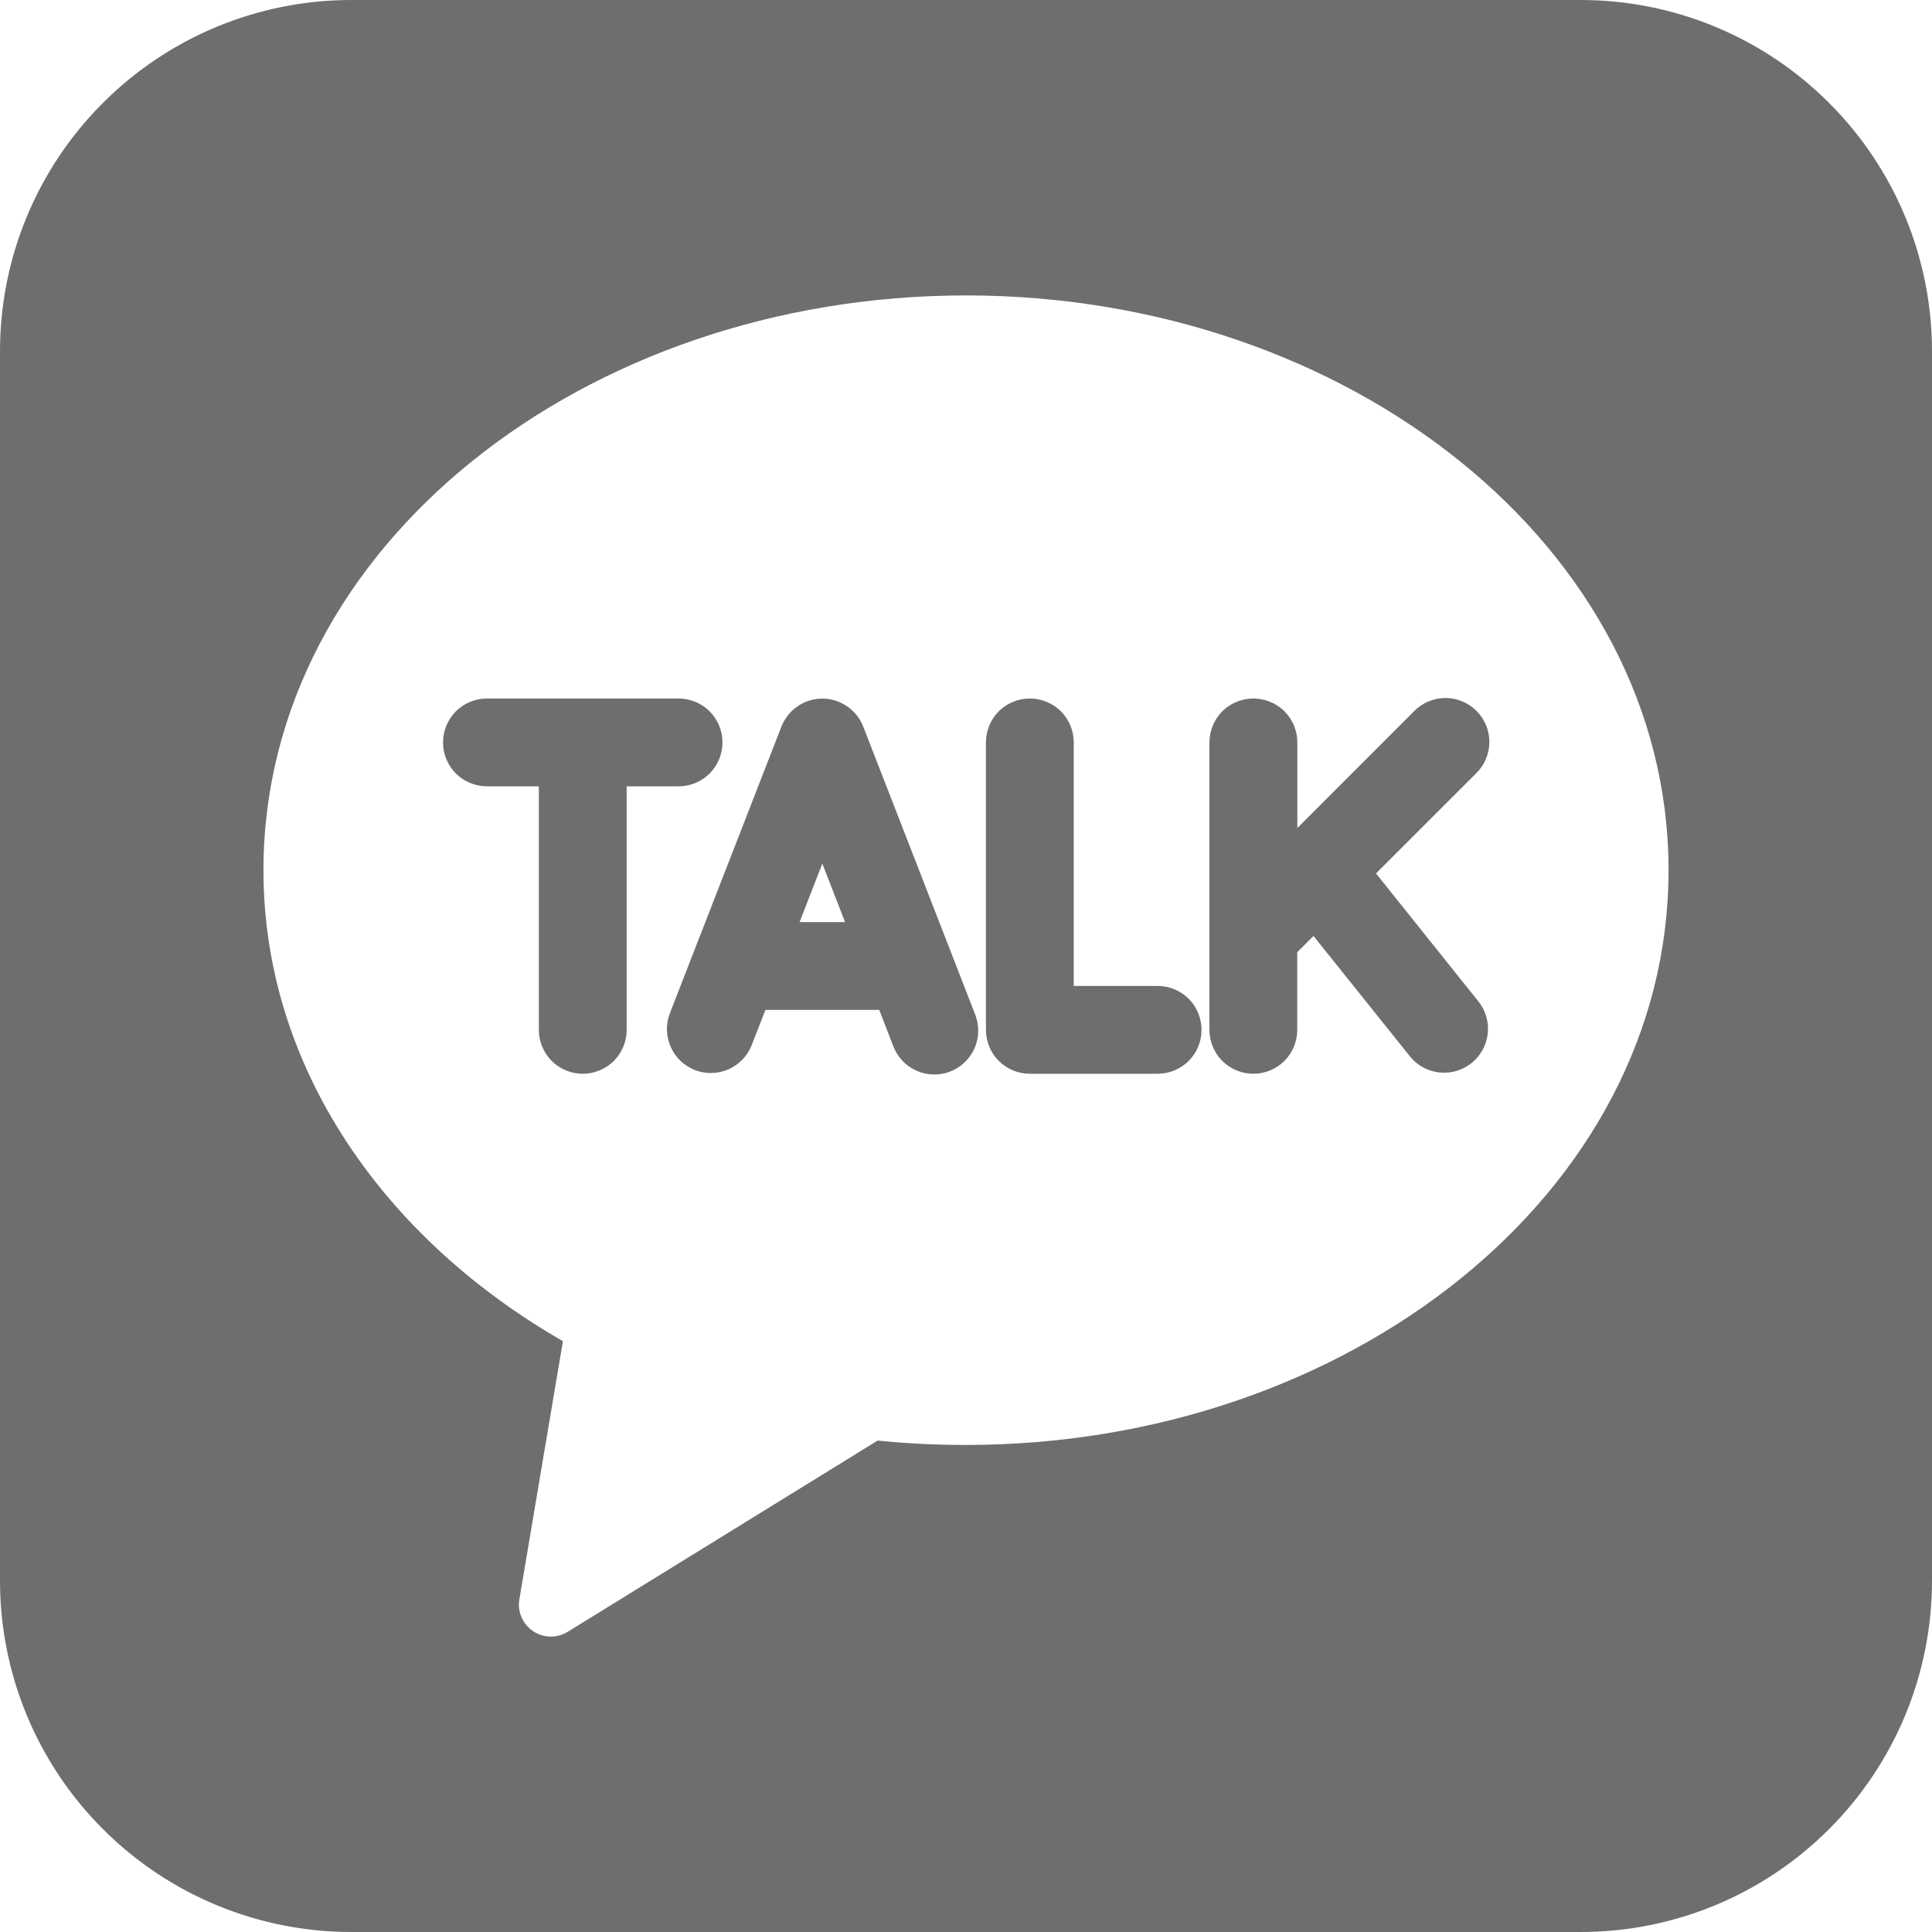 <svg width="22" height="22" viewBox="0 0 22 22" fill="none" xmlns="http://www.w3.org/2000/svg">
<path fill-rule="evenodd" clip-rule="evenodd" d="M4 0C2.939 0 1.922 0.421 1.172 1.172C0.421 1.922 0 2.939 0 4V18C0 19.061 0.421 20.078 1.172 20.828C1.922 21.579 2.939 22 4 22H18C19.061 22 20.078 21.579 20.828 20.828C21.579 20.078 22 19.061 22 18V4C22 2.939 21.579 1.922 20.828 1.172C20.078 0.421 19.061 0 18 0H4ZM3 9.909C3 6.226 6.657 3.364 11 3.364C15.343 3.364 19 6.226 19 9.909C19 13.592 15.343 16.454 11 16.454C10.664 16.454 10.328 16.438 9.994 16.404L6.464 18.582C6.404 18.619 6.336 18.637 6.266 18.636C6.196 18.635 6.128 18.613 6.07 18.574C6.012 18.535 5.966 18.48 5.939 18.416C5.911 18.352 5.902 18.281 5.914 18.212L6.41 15.272C4.371 14.102 3 12.151 3 9.909ZM5.545 7.954C5.412 7.954 5.285 8.007 5.191 8.1C5.098 8.194 5.045 8.321 5.045 8.454C5.045 8.587 5.098 8.714 5.191 8.808C5.285 8.901 5.412 8.954 5.545 8.954H6.136V11.727C6.136 11.86 6.189 11.987 6.282 12.081C6.376 12.174 6.503 12.227 6.636 12.227C6.769 12.227 6.896 12.174 6.99 12.081C7.083 11.987 7.136 11.86 7.136 11.727V8.954H7.727C7.86 8.954 7.987 8.901 8.081 8.808C8.174 8.714 8.227 8.587 8.227 8.454C8.227 8.321 8.174 8.194 8.081 8.1C7.987 8.007 7.86 7.954 7.727 7.954H5.545ZM9.83 8.274C9.793 8.18 9.729 8.099 9.646 8.043C9.563 7.986 9.465 7.955 9.364 7.955C9.263 7.955 9.165 7.986 9.082 8.043C8.999 8.099 8.935 8.18 8.898 8.274L7.625 11.546C7.58 11.669 7.585 11.805 7.639 11.924C7.692 12.044 7.791 12.137 7.913 12.185C8.035 12.232 8.171 12.23 8.292 12.178C8.412 12.126 8.507 12.029 8.557 11.908L8.716 11.5H10.012L10.17 11.908C10.193 11.97 10.228 12.027 10.273 12.076C10.319 12.125 10.373 12.164 10.434 12.191C10.494 12.219 10.559 12.233 10.626 12.235C10.692 12.237 10.758 12.226 10.82 12.202C10.882 12.178 10.939 12.141 10.987 12.095C11.034 12.049 11.072 11.994 11.099 11.933C11.125 11.872 11.139 11.806 11.139 11.74C11.14 11.673 11.127 11.607 11.102 11.546L9.83 8.274ZM9.364 9.834L9.623 10.5H9.105L9.364 9.834ZM12.227 8.454C12.227 8.321 12.174 8.194 12.081 8.1C11.987 8.007 11.86 7.954 11.727 7.954C11.594 7.954 11.467 8.007 11.373 8.1C11.28 8.194 11.227 8.321 11.227 8.454V11.727C11.227 11.86 11.28 11.987 11.373 12.081C11.467 12.174 11.594 12.227 11.727 12.227H13.182C13.315 12.227 13.442 12.174 13.536 12.081C13.629 11.987 13.682 11.86 13.682 11.727C13.682 11.594 13.629 11.467 13.536 11.373C13.442 11.28 13.315 11.227 13.182 11.227H12.227V8.454ZM14.273 7.954C14.406 7.954 14.533 8.007 14.627 8.1C14.72 8.194 14.773 8.321 14.773 8.454V9.429L16.1 8.101C16.146 8.053 16.201 8.015 16.262 7.989C16.323 7.963 16.389 7.949 16.455 7.948C16.522 7.948 16.587 7.96 16.649 7.986C16.71 8.011 16.766 8.048 16.813 8.095C16.86 8.142 16.897 8.198 16.922 8.259C16.948 8.32 16.96 8.386 16.96 8.453C16.959 8.519 16.945 8.585 16.919 8.646C16.893 8.707 16.855 8.762 16.807 8.808L15.669 9.946L16.844 11.415C16.922 11.519 16.957 11.649 16.94 11.778C16.924 11.907 16.858 12.024 16.757 12.105C16.655 12.187 16.526 12.225 16.397 12.213C16.268 12.201 16.148 12.139 16.064 12.04L14.957 10.658L14.772 10.843V11.727C14.772 11.86 14.719 11.987 14.626 12.081C14.532 12.174 14.405 12.227 14.272 12.227C14.139 12.227 14.012 12.174 13.918 12.081C13.825 11.987 13.772 11.86 13.772 11.727V8.454C13.772 8.321 13.825 8.194 13.918 8.1C14.012 8.007 14.14 7.954 14.273 7.954Z" fill="#6E6E6E"/>
</svg>
